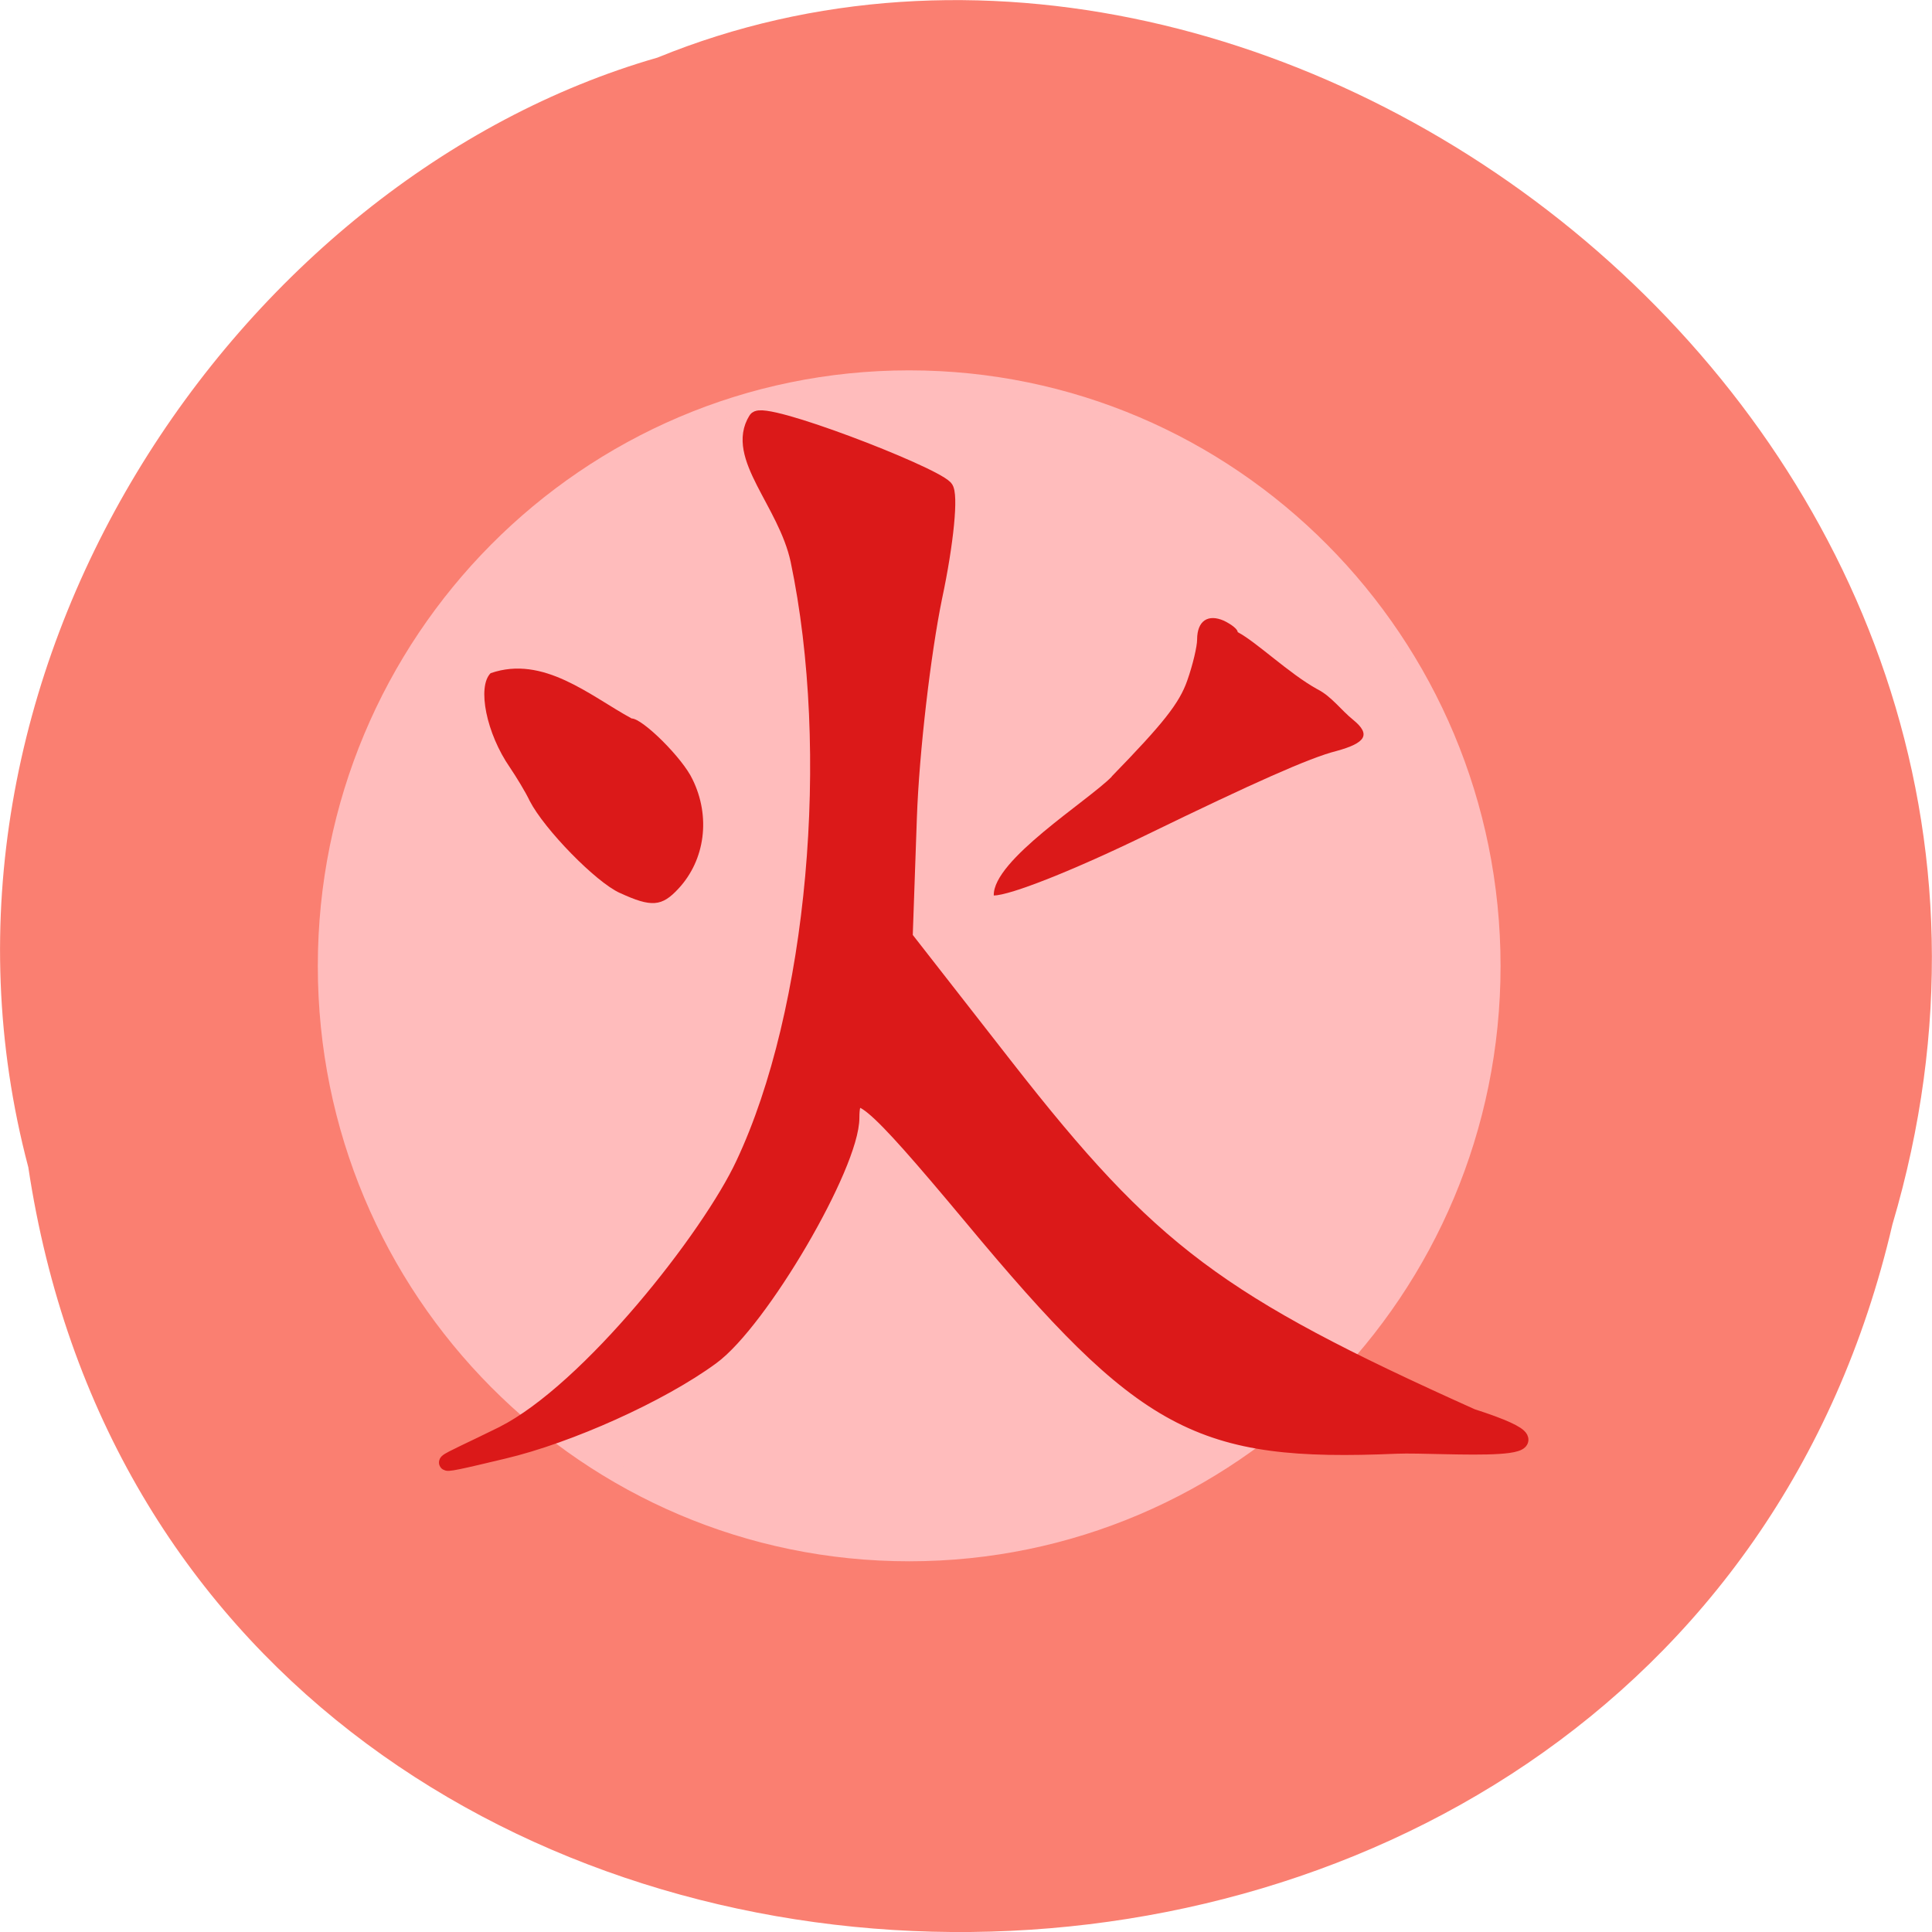 <svg xmlns="http://www.w3.org/2000/svg" viewBox="0 0 16 16"><path d="m 0.234 9.664 c 1.238 8.242 13.574 8.488 15.438 0.477 c 1.922 -6.488 -5.03 -11.789 -10.227 -9.664 c -3.48 1 -6.289 5.113 -5.211 9.188" fill="#fa7f71"/><g fill-rule="evenodd"><path d="m 191.22 148.11 c 0 34.796 -29.608 63.02 -66.09 63.02 c -36.531 0 -66.09 -28.22 -66.09 -63.02 c 0 -34.846 29.555 -63.07 66.09 -63.07 c 36.478 0 66.09 28.22 66.09 63.07" transform="matrix(0.073 0 0 0.077 -1.605 -3.404)" fill="#ffbcbc" stroke="#ffbcbc" stroke-width="1.998"/><g fill="#db1919"><path d="m 5.133 7.395 c -0.199 -0.09 -0.625 -0.527 -0.746 -0.762 c -0.035 -0.074 -0.109 -0.195 -0.164 -0.277 c -0.195 -0.281 -0.273 -0.668 -0.16 -0.781 c 0.438 -0.152 0.824 0.188 1.168 0.375 c 0.09 0 0.422 0.328 0.504 0.504 c 0.152 0.309 0.105 0.668 -0.117 0.906 c -0.137 0.148 -0.223 0.156 -0.484 0.035"/><path d="m 9.207 6.43 c 0.426 -0.438 0.559 -0.605 0.625 -0.793 c 0.047 -0.133 0.082 -0.285 0.082 -0.34 c 0 -0.156 0.09 -0.215 0.223 -0.156 c 0.063 0.031 0.113 0.07 0.113 0.094 c 0.156 0.082 0.426 0.344 0.66 0.473 c 0.117 0.059 0.195 0.172 0.297 0.254 c 0.148 0.121 0.105 0.191 -0.141 0.258 c -0.219 0.055 -0.691 0.266 -1.559 0.688 c -0.609 0.297 -1.141 0.508 -1.277 0.508 c -0.008 -0.293 0.777 -0.781 0.977 -0.984"/><path d="m 64.37 192.97 c 11.5 -5.813 27.625 -26.375 32.13 -36.06 c 9.625 -20.438 12.688 -55.06 7.313 -80.69 c -1.688 -7.75 -8.688 -13.875 -5.625 -18.75 c 0.875 -1.5 23.13 7.06 25.19 9.125 c 0.75 0.75 0.125 7.313 -1.438 14.625 c -1.5 7.313 -3.063 20.5 -3.375 29.375 l -0.563 16.06 l 13.563 17.375 c 19.25 24.625 28.25 31.375 62.19 46.625 c 17.06 5.5 -4.188 3.625 -10.06 3.875 c -26.375 1.125 -33.625 -2.75 -56.75 -30.563 c -13.563 -16.25 -16.06 -18.375 -16.06 -13.25 c 0 6.375 -12.188 27.19 -18.688 31.938 c -6.813 5 -19.06 10.5 -27.813 12.563 c -11.5 2.75 -8.437 1.938 0 -2.25" transform="matrix(0.062 0 0 0.062 0.176 -0.088)" stroke="#db1919" stroke-width="2.138"/></g></g></svg>